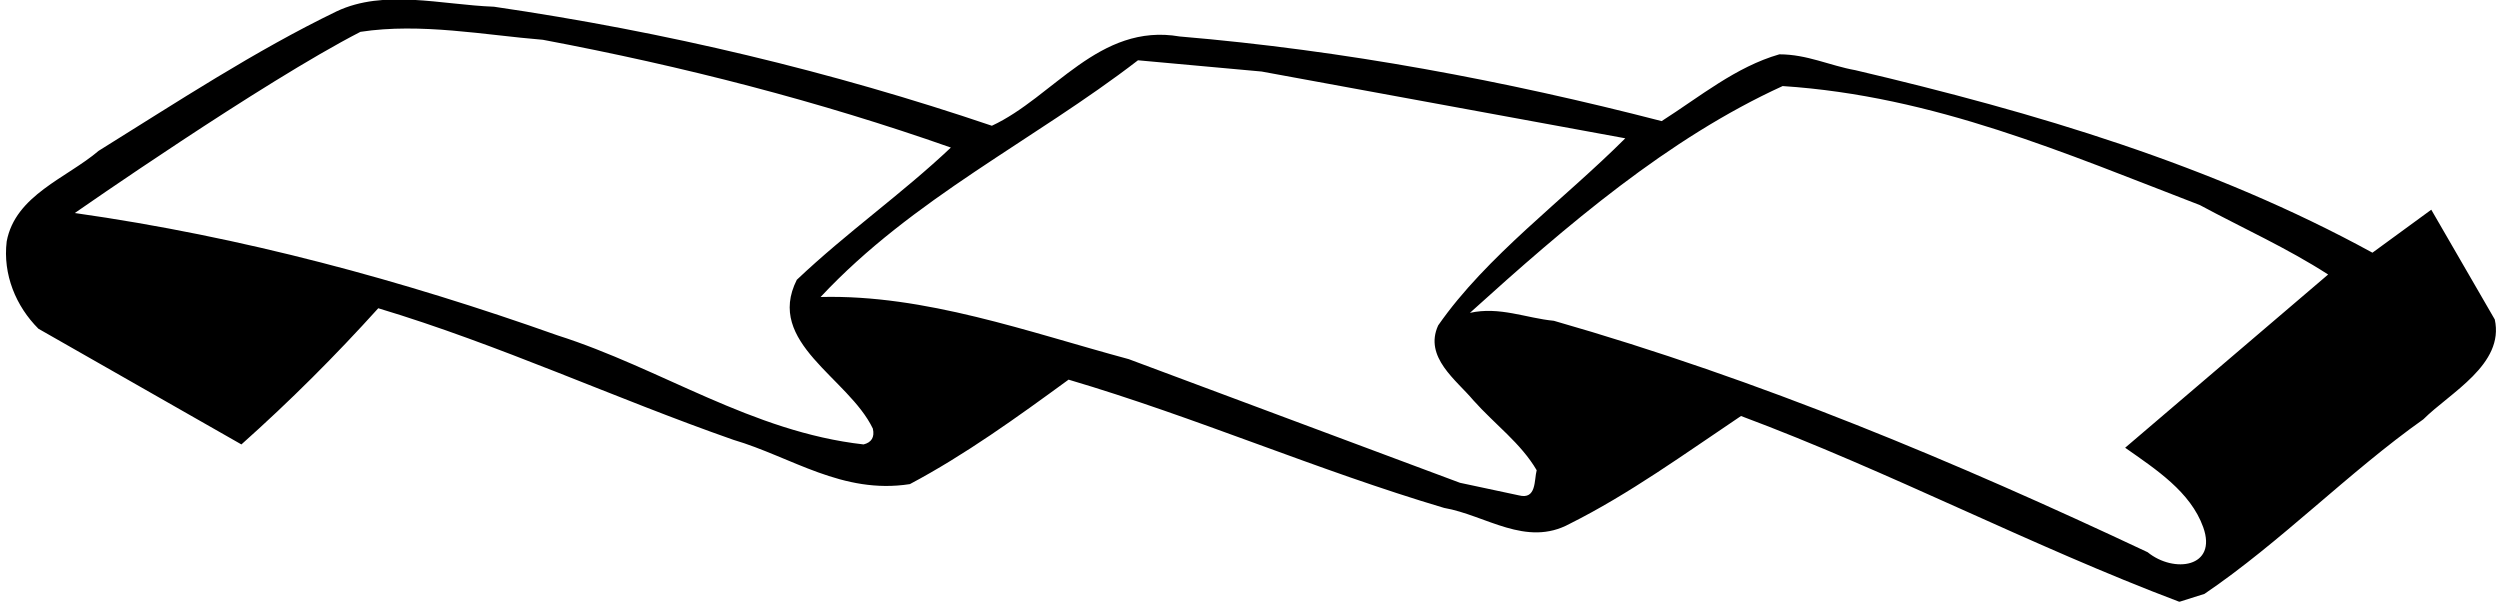 <?xml version="1.0" encoding="UTF-8"?>
<svg xmlns="http://www.w3.org/2000/svg" xmlns:xlink="http://www.w3.org/1999/xlink" width="536pt" height="129pt" viewBox="0 0 536 129" version="1.1">
<g id="surface1">
<path style=" stroke:none;fill-rule:nonzero;fill:rgb(0%,0%,0%);fill-opacity:1;" d="M 534.879 68.492 L 521.266 44.961 L 508.652 54.176 C 474.203 35.324 436.352 24.121 397.797 15.051 C 392.266 14.059 387.445 11.648 381.492 11.648 C 372.137 14.344 364.48 20.723 356.258 25.965 C 322.801 17.32 288.215 10.797 252.914 7.82 C 235.621 4.844 225.84 20.863 212.656 26.961 C 178.352 15.336 142.77 6.828 105.91 1.441 C 94.57 1.016 82.379 -2.387 72.172 2.434 C 54.594 10.938 38.008 21.855 21.137 32.344 C 14.332 38.156 3.277 41.844 1.434 51.766 C 0.582 58.855 3.418 65.66 8.238 70.48 L 51.758 95.285 C 62.246 85.93 71.887 76.289 81.102 66.086 C 107.043 73.883 131.711 85.363 157.227 94.293 C 169.703 97.98 180.617 106.059 195.078 103.793 C 206.844 97.555 218.043 89.473 229.102 81.395 C 256.461 89.473 282.402 100.816 309.617 108.895 C 318.551 110.453 327.199 117.402 336.555 112.297 C 349.312 105.918 361.219 97.273 373.27 89.191 C 405.164 101.098 435.359 116.977 467.258 129.027 L 472.645 127.324 C 488.945 116.27 503.547 101.238 519.566 89.898 C 525.238 84.23 537.004 78.133 534.879 68.492 Z M 185.152 95.285 C 161.195 92.594 141.773 78.984 119.52 71.898 C 86.348 60.129 52.043 50.773 16.035 45.672 C 16.035 45.672 56.293 17.602 77.273 6.828 C 90.176 4.844 104.066 7.535 116.398 8.531 C 146.453 14.199 175.656 21.715 203.867 31.637 C 193.375 41.559 181.609 49.781 170.836 59.988 C 164.031 73.457 181.895 80.969 187.137 91.887 C 187.562 93.727 186.855 94.859 185.152 95.285 Z M 325.637 106.203 L 313.023 103.512 L 242 77 C 220.453 71.188 198.34 63.105 175.938 63.676 C 195.645 42.551 221.727 30.078 243.984 12.926 L 270.492 15.336 L 348.461 29.652 C 335.277 42.836 318.691 54.887 308.344 69.77 C 305.227 76.574 312.312 81.535 315.855 85.789 C 320.535 91.035 326.062 95.004 329.465 100.816 C 328.898 102.941 329.465 107.195 325.637 106.203 Z M 472.359 113.008 C 475.488 121.688 466.078 122.973 460.453 118.395 C 419.199 98.973 377.238 81.395 333.152 68.777 C 327.199 68.211 321.527 65.66 315.148 67.078 C 335.988 48.223 357.676 29.652 382.199 18.453 C 414.664 20.578 442.871 32.91 471.652 43.969 C 480.863 48.93 490.363 53.184 499.152 58.855 L 455.633 95.996 C 462.297 100.672 469.641 105.457 472.359 113.008 "/>
</g>
</svg>
